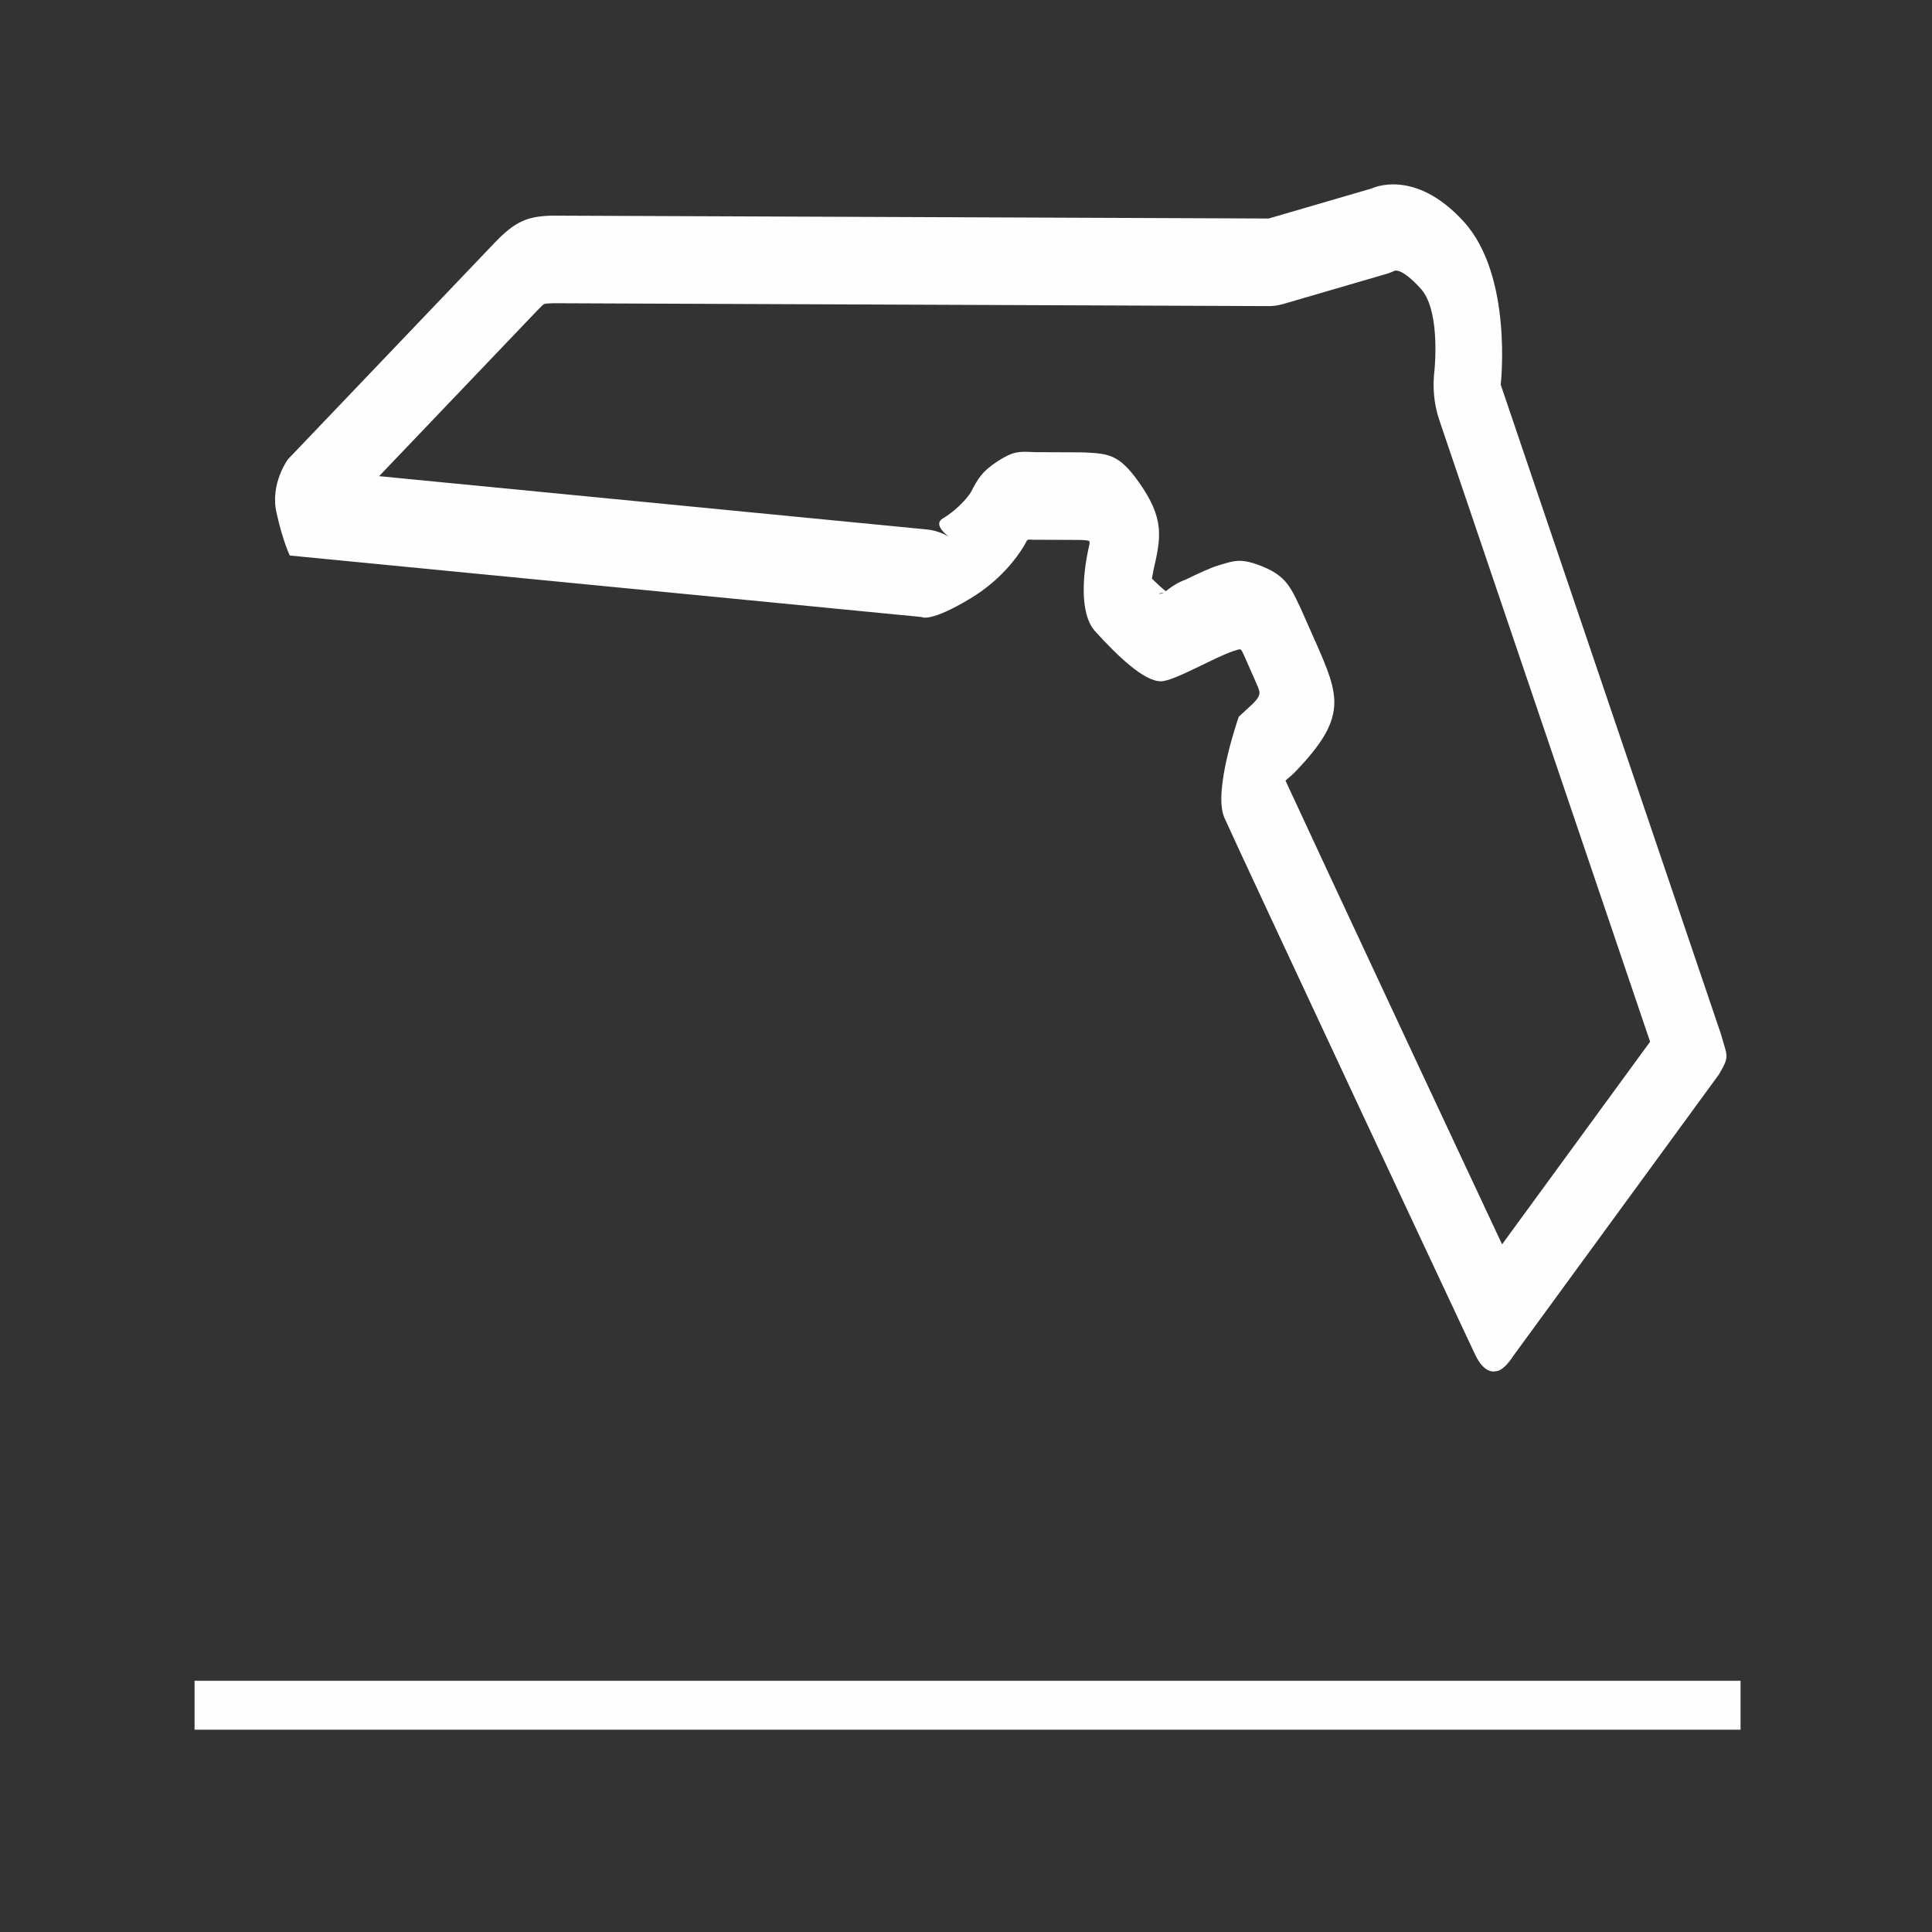 <?xml version="1.0" encoding="UTF-8" standalone="no"?>
<svg
   xmlns:dc="http://purl.org/dc/elements/1.1/"
   xmlns:cc="http://creativecommons.org/ns#"
   xmlns:rdf="http://www.w3.org/1999/02/22-rdf-syntax-ns#"
   xmlns:svg="http://www.w3.org/2000/svg"
   xmlns="http://www.w3.org/2000/svg"
   xmlns:sodipodi="http://sodipodi.sourceforge.net/DTD/sodipodi-0.dtd"
   xmlns:inkscape="http://www.inkscape.org/namespaces/inkscape"
   xml:space="preserve"
   width="100"
   height="100"
   version="1.1"
   style="clip-rule:evenodd;fill-rule:evenodd;image-rendering:optimizeQuality;shape-rendering:geometricPrecision;text-rendering:geometricPrecision"
   viewBox="0 0 2645.833 2645.833"
   id="svg14"
   sodipodi:docname="takeoff.svg"
   inkscape:version="1.0.2-2 (e86c870879, 2021-01-15)"><rect x="0" y="0" width="2645.833" height="2645.833" fill="#333333" stroke="none"/><sodipodi:namedview
   pagecolor="#ffffff"
   bordercolor="#666666"
   borderopacity="1"
   objecttolerance="10"
   gridtolerance="10"
   guidetolerance="10"
   inkscape:pageopacity="0"
   inkscape:pageshadow="2"
   inkscape:window-width="1920"
   inkscape:window-height="1027"
   id="namedview16"
   showgrid="false"
   units="px"
   inkscape:pagecheckerboard="true"
   inkscape:zoom="2.6256746"
   inkscape:cx="155.97977"
   inkscape:cy="123.24145"
   inkscape:window-x="-8"
   inkscape:window-y="-8"
   inkscape:window-maximized="1"
   inkscape:current-layer="Layer_x0020_1"
   inkscape:document-rotation="0" />
 <defs
   id="defs4">
  <style
   type="text/css"
   id="style2">
   <![CDATA[
    .str0 {stroke:#FEFEFE;stroke-width:10;stroke-miterlimit:2.613}
    .fil1 {fill:#FEFEFE}
    .fil0 {fill:#FEFEFE}
   ]]>
  </style>
 </defs>
 <g
   id="Layer_x0020_1"
   transform="matrix(0.097,0,0,0.097,4259.296,2047.602)">
  
  <g
   id="g23"
   transform="matrix(0.73,0,0,0.955,-43470.272,-20671.673)"><rect
     class="fil0 str0"
     x="3164.968"
     y="24393.689"
     width="29889.98"
     height="714.66"
     id="rect7" /><g
     id="g11">
   <path
   class="fil1"
   d="m 4743.54,7116.22 c 123.56,428.51 258,638.16 258,638.16 l 12220.97,909 c 0,0 157.44,89.16 950.96,-278.22 571.17,-264.44 886.34,-596.02 1018.12,-761.04 102.52,-128.45 35.25,-103.38 206.53,-102.86 l 889.05,2.7 c 228.23,10.59 197.72,-6.22 151.81,163.14 -79.72,294.06 -186.21,913.41 139.59,1187.92 435.91,367.38 948.69,743.09 1273.6,738.76 258.52,-3.44 1063.26,-366.6 1402.57,-447.62 150.4,-35.91 134.96,-45.28 197.13,55.58 74.53,128.85 149.11,257.67 223.64,386.52 81.35,155.22 143.4,186.1 -36.58,328.76 l -283.44,200.8 c 0,0 -505.12,1094.8 -279.22,1490.87 112.93,198.02 1398.76,2303.69 2656.25,4359.78 882.5,1442.89 1752.92,2860.71 2193.35,3577.88 187.13,304.65 397.26,246.78 397.26,246.78 113.19,1.08 246.11,-111.71 351.86,-236.82 1322.93,-1384.17 2645.89,-2768.33 3968.81,-4152.5 210.31,-277.33 161.48,-251.93 35.84,-596.83 l -4258.09,-9598.6 c 0,0 240.59,-1605.77 -712.88,-2408.39 -953.47,-802.63 -1774.54,-494.12 -1774.54,-494.12 l -2000.8,446.28 -7233.08,-22.25 c -2210.19,-6.78 -4420.42,-13.59 -6630.62,-20.37 -465.79,10.66 -704.39,79.79 -1103.43,399.3 l -3999.76,3202.8 c 0,0 -346.46,356.08 -222.9,784.59 z M 28447.6,17937.54 31310.44,14942.2 27233.27,5751.43 c -105.43,-239.53 -132.62,-493.69 -92.84,-733.95 18.62,-154.73 89.17,-909.49 -264.57,-1207.26 -376.3,-316.77 -504.64,-265.73 -505.01,-265.6 -52.16,18.69 -104.74,33.82 -157.46,45.53 l 0.04,0.17 -2000.8,446.28 c -103.02,22.76 -205.87,32.46 -306.88,30.39 l -7205.5,-22.17 -6608.2,-20.3 c -94.46,2.2 -152.11,5.52 -172.61,12.67 -16.57,5.78 -60.32,37.8 -140.74,102.19 l -3049.39,2441.79 10584.61,787.29 c 153.55,10.84 298.94,48.03 432.15,106.73 -100.01,-58.88 -285.45,-189.69 -115.96,-268.16 166.11,-76.9 296.15,-164.52 394.53,-245.14 80.74,-66.17 124.99,-112.87 148.57,-141.79 137.2,-200.42 212.33,-306.98 518.32,-459.38 301.06,-149.99 424.17,-145.34 682.9,-135.92 19.26,0.69 2.8,1.48 23.69,1.54 l 889.05,2.7 c 18.7,0 37.3,0.48 55.81,1.27 l 0.05,-1.27 c 47.25,2.18 43.79,2.09 46.78,2.2 438.57,17.62 648.87,26.08 1024.84,430.21 518.31,557.08 437.13,826.44 280.36,1343.1 -13.22,43.55 28.51,-93.86 -1.73,17.71 -5.96,22.01 -12.39,47.41 -18.29,73.9 88.63,66.93 178.71,130.25 267.56,185.68 0.16,0.1 0.26,0.19 0.41,0.29 59.92,-33.51 138.57,-85.46 276.39,-136.61 35.09,-13.01 70.38,-24.32 105.79,-34.14 242.82,-89.8 470.16,-171.51 629.99,-209.67 283.22,-67.57 -78.69,22.25 30.94,-5 266.57,-66.3 405.22,-100.68 751.76,-2.98 510.01,143.86 608.08,303.97 811.74,637.4 l 9.33,15.22 c 5.16,8.45 10.16,16.95 15.1,25.47 l 0.14,-0.08 223.64,386.52 c 12.78,22.07 24.76,44.39 36.11,66.87 h 0.01 c -5.84,-12.97 -10.32,-23.68 2.44,-1.4 462.42,807.71 637.93,1114.14 -389.99,1928.92 -46.42,36.9 -94.62,70.04 -144.18,99.59 l -42.86,30.36 c 122.57,204.01 424.08,699.68 822.91,1353.81 492.75,808.17 1128.6,1848.64 1757.33,2876.67 441.24,721.44 879.49,1436.63 1262.45,2061.09 121.3,197.79 237.05,386.46 345.6,563.37 z M 21908.41,8300.11 c -57.28,11.84 -152.48,19.83 -71.47,18.75 24.2,-0.32 46.73,-7.19 71.47,-18.75 z m 2925.48,725.02 c 0.06,0.13 0.12,0.26 0.18,0.38 l -0.17,-0.38 z"
   id="path9" />
  </g></g>
 </g>
</svg>
